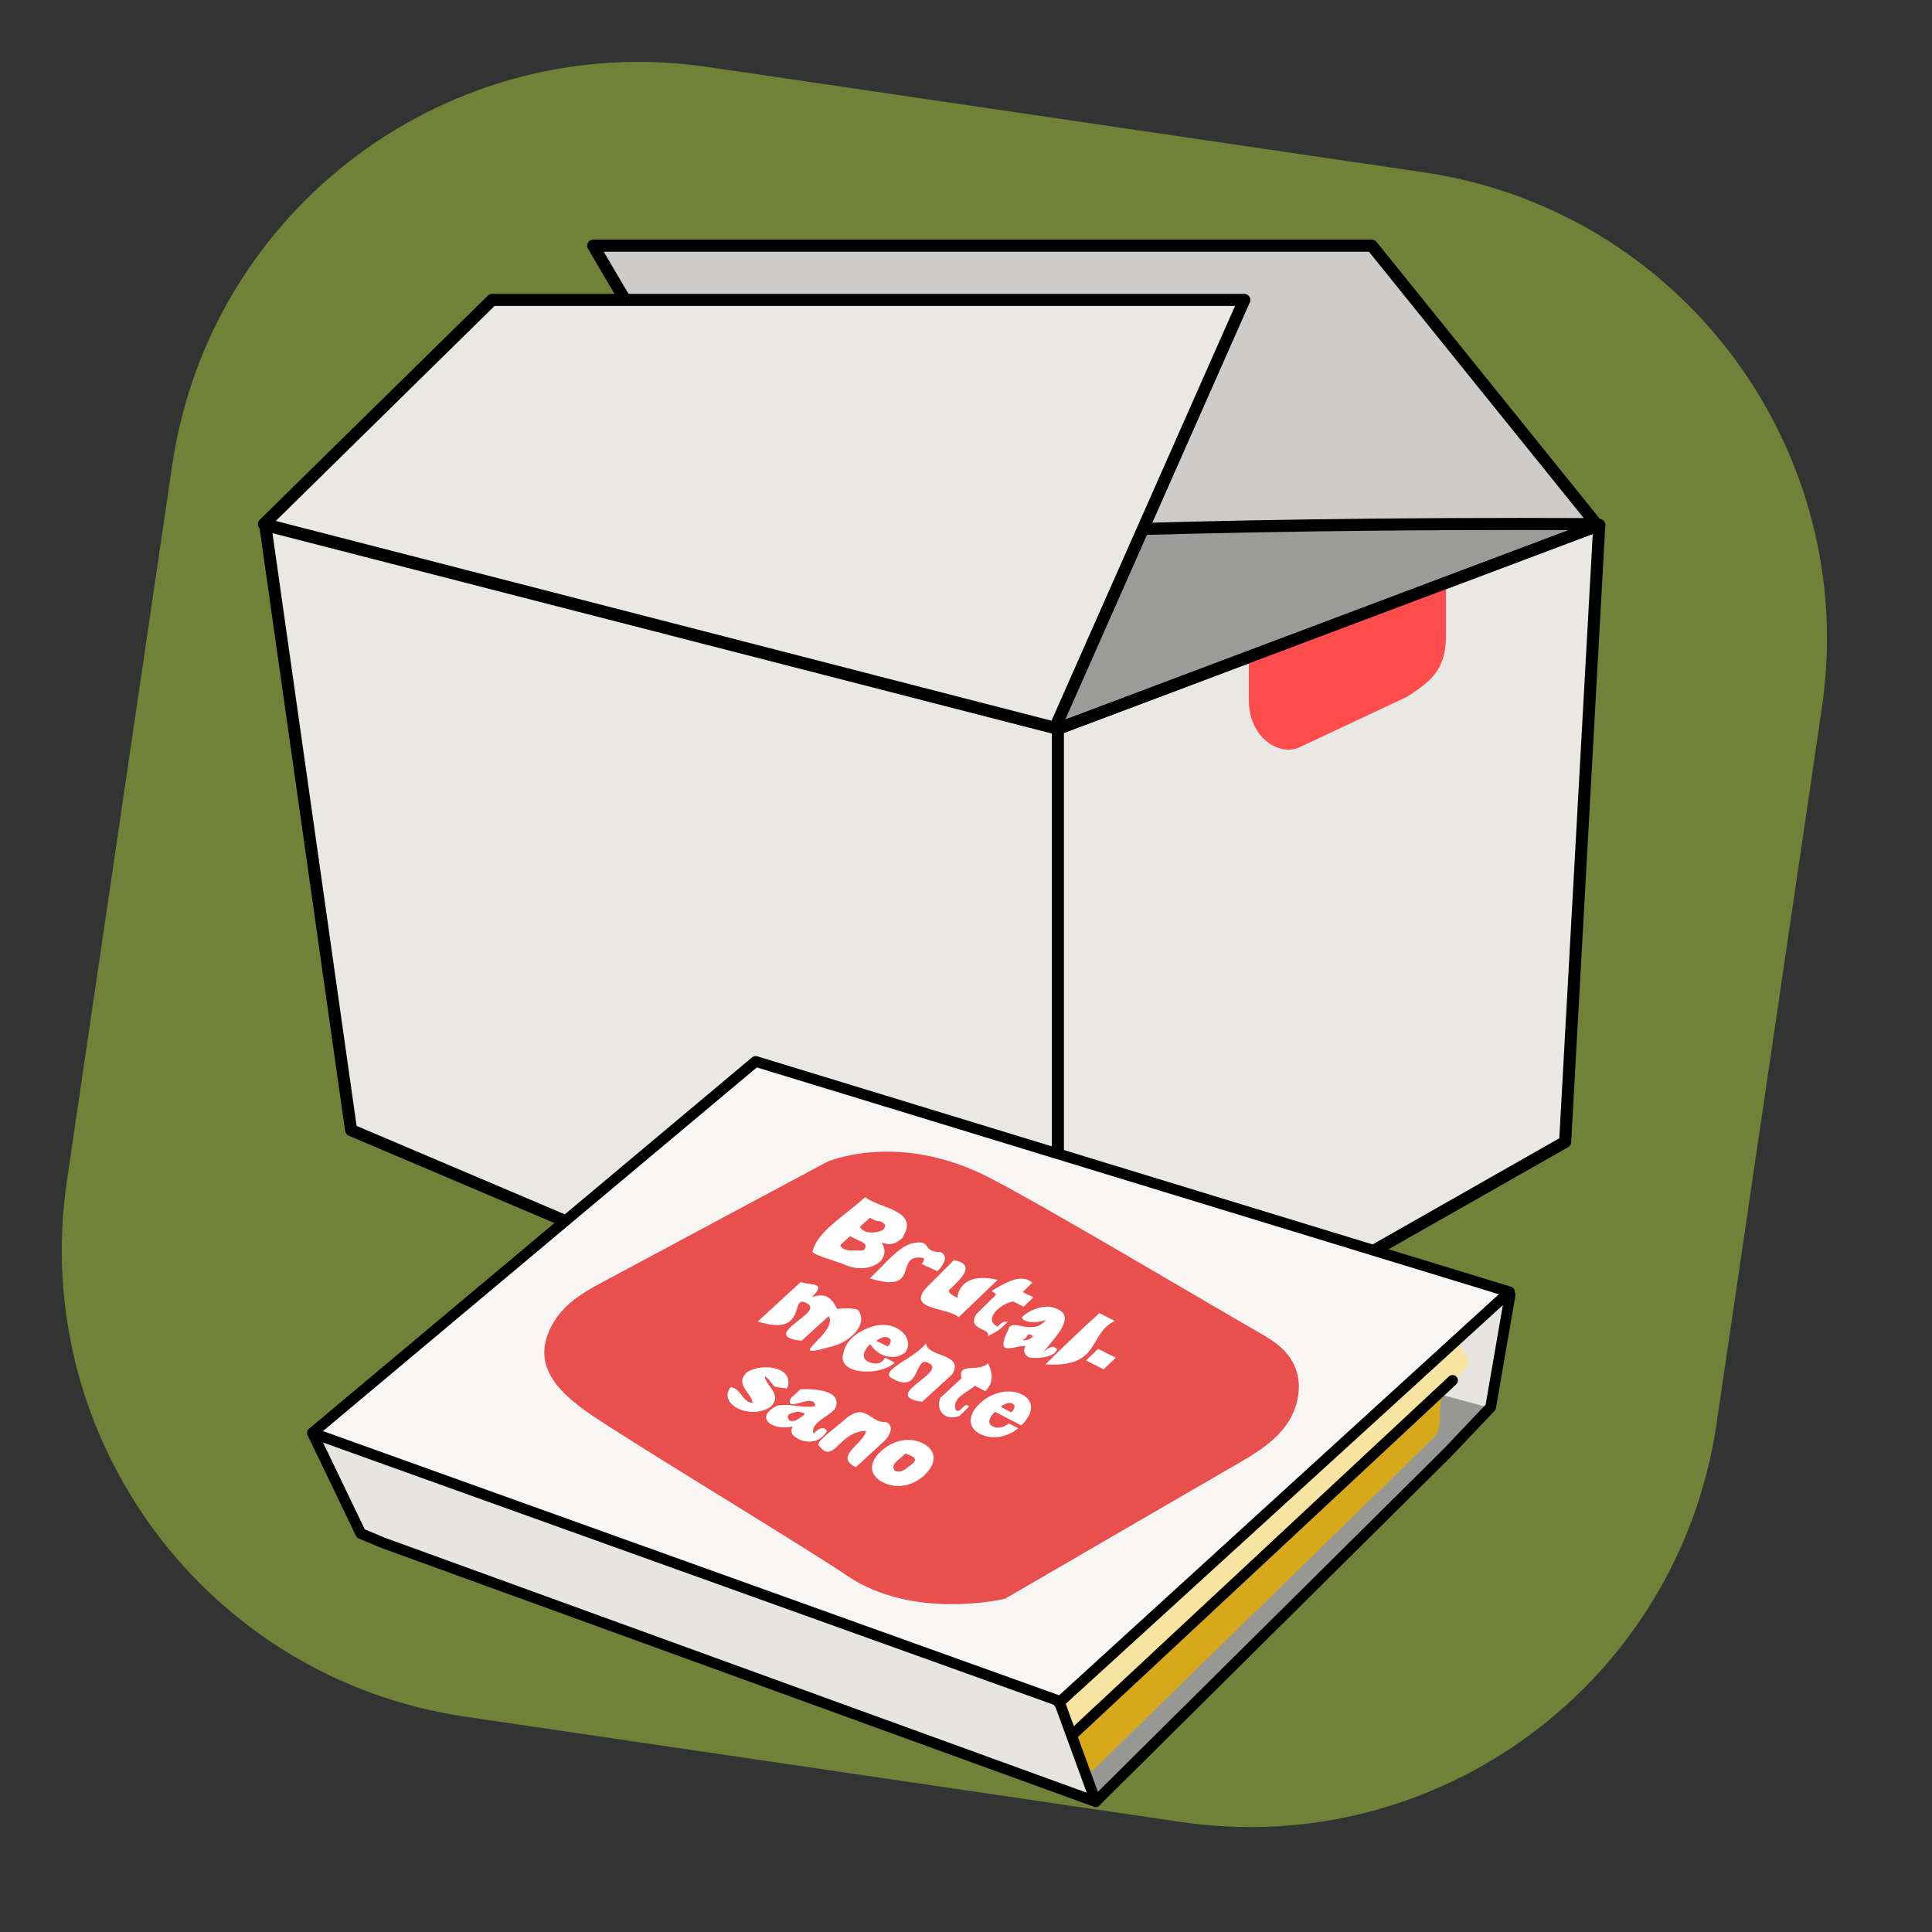 <svg width="160" height="160" viewBox="0 0 160 160" fill="none" xmlns="http://www.w3.org/2000/svg">
<rect x="0" y="0" width="160" height="160" fill="#333333" stroke="none"/>
<g clip-path="url(#clip0_1105_13807)">
<path d="M117.91 14.272L58.611 5.547C37.26 2.406 17.405 17.168 14.263 38.519L5.538 97.818C2.397 119.169 17.159 139.024 38.51 142.165L97.809 150.89C119.16 154.032 139.015 139.27 142.156 117.919L150.881 58.62C154.023 37.269 139.261 17.414 117.91 14.272Z" fill="#718238"/>
<path d="M74.488 40.223L132.444 43.485L118.764 61.636L88.586 71.956L69.039 71.405L74.488 40.223Z" fill="#9B9C99"/>
<path d="M49.129 20.348C49.129 20.348 62.72 43.717 63.751 43.405C47.876 48.223 62.791 43.085 132.204 43.405L113.609 20.348H49.129Z" fill="#CECCCA" stroke="black" stroke-linecap="round" stroke-linejoin="round"/>
<path d="M21.965 43.484L87.609 60.355V118.453L29.076 93.591L21.965 43.484Z" fill="#EAE8E4" stroke="black" stroke-linecap="round" stroke-linejoin="round"/>
<path d="M87.609 60.355L132.445 43.484L129.618 94.569L87.609 118.453V60.355Z" fill="#EAE8E4" stroke="black" stroke-linecap="round" stroke-linejoin="round"/>
<path d="M103.422 54.702V58.008C103.422 60.995 105.875 62.711 107.662 61.866L116.542 57.697C118.32 56.506 119.751 55.626 119.751 52.648V47.875" fill="#FF4D4D"/>
<path d="M21.857 43.405L40.755 24.836H103.049L87.368 60.276L21.857 43.405Z" fill="#EAE8E4" stroke="black" stroke-linecap="round" stroke-linejoin="round"/>
<path d="M87.609 60.355L132.445 43.484" stroke="black" stroke-linecap="round" stroke-linejoin="round"/>
<path d="M61.004 98.613L123.35 116.613L90.746 149.209L30.328 127.307L61.004 98.613Z" fill="#979895"/>
<path d="M125.031 107.146L123.386 116.604L63.777 100.257L63.164 91.342L125.031 107.146Z" fill="#E7E5E1"/>
<path d="M119.511 114.391C119.44 115.04 119.368 115.68 119.297 116.328C119.217 117.102 119.377 118.044 118.968 118.764C118.897 118.897 118.791 119.013 118.675 119.12L116.88 120.871C115.235 122.48 113.591 124.08 111.946 125.688C109.822 127.76 107.697 129.831 105.573 131.902C103.475 133.946 101.377 135.991 99.28 138.044C97.715 139.573 96.151 141.102 94.586 142.622C94.053 143.146 93.511 143.671 92.977 144.195C92.755 144.417 91.831 145.36 90.693 146.435C89.555 147.511 87.653 146.942 87.413 145.466L87.342 145.004L119.511 114.391Z" fill="#D7A91A"/>
<path d="M105.076 102.124L108.623 103.252C111.343 104.115 123.441 111.439 121.37 113.368L86.748 146.221C85.574 147.315 86.854 143.421 85.388 142.755L31.494 114.719L68.214 93.732L105.067 102.124H105.076Z" fill="#F7E4A3"/>
<path d="M125.004 106.987L62.577 87.902L25.795 118.605L87.706 141.129L125.004 106.987Z" fill="#F7F6F5"/>
<path d="M120.293 114.32L88.773 143.707" stroke="#000001" stroke-width="0.89" stroke-linecap="round" stroke-linejoin="round"/>
<path d="M88.036 140.799L91.112 149.226L30.045 127.181L25.707 118.426L88.036 140.799Z" fill="#E7E5E1"/>
<path d="M25.875 118.676L87.697 140.862L90.746 149.209L31.795 127.796L29.884 127.005L25.875 118.667L62.577 87.902L125.004 106.987L87.688 141.022" stroke="#000001" stroke-width="0.89" stroke-linecap="round" stroke-linejoin="round"/>
<path d="M125.057 107.244L123.449 116.533L119.893 120.284L90.809 149.129" stroke="#000001" stroke-width="0.89" stroke-linecap="round" stroke-linejoin="round"/>
<path d="M47.68 107.529C48.338 107.04 49.067 106.631 49.787 106.24C53.556 104.222 57.325 102.204 61.085 100.186L68.489 96.222C68.489 96.222 74.24 93.689 81.671 97.395C85.831 99.475 100.374 108.133 104.409 110.435C105.52 111.066 106.551 111.777 107.138 112.969C107.663 114.026 107.671 115.2 107.343 116.32C106.56 118.986 104.071 120.311 101.84 121.6C99.68 122.853 97.529 124.106 95.369 125.351C91.556 127.564 87.743 129.777 83.938 131.991C83.707 132.124 83.476 132.257 83.236 132.4C83.236 132.4 75.751 134.222 70.24 130.551C66.658 128.115 52.445 119.555 48.871 117.111C46.027 115.155 43.716 112.764 46.009 109.253C46.463 108.569 47.04 108.009 47.689 107.529H47.68Z" fill="#E94F4D"/>
<path d="M69.822 104.676C68.782 104.294 67.031 103.832 67.306 103.574C67.786 101.885 70.009 100.659 71.644 99.139C72.844 100.099 76.275 100.223 74.702 102.543C74.16 103.05 73.591 103.165 73.004 102.881C73.324 103.423 73.351 103.814 72.969 104.401C72.24 105.112 70.995 105.236 69.831 104.685L69.822 104.676ZM72.897 101.148C72.613 101.148 72.32 100.996 72.026 100.854C71.751 101.103 71.484 101.361 71.209 101.61C71.529 102.152 72.391 102.179 73.075 101.894C73.475 101.512 73.306 101.334 72.897 101.139V101.148ZM71.324 102.828C70.978 102.668 70.684 102.525 70.391 102.374C70.115 102.623 69.849 102.881 69.573 103.13C69.893 103.672 70.462 103.556 71.493 103.556C71.849 103.219 71.68 102.988 71.324 102.819V102.828Z" fill="white"/>
<path d="M76.293 104.659C76.542 104.588 76.515 104.188 76.515 104.188C73.911 103.69 76.426 107.236 72.035 105.868C73.12 104.854 74.453 103.183 75.582 102.961C77.28 102.623 76.195 103.645 77.92 103.708C78.506 103.992 78.266 104.65 77.626 105.281L76.293 104.659Z" fill="white"/>
<path d="M78.995 104.348C80.808 104.73 79.733 105.761 78.657 106.783C78.391 107.041 78.977 107.325 79.279 107.477C79.466 106.019 80.862 105.539 82.613 106.001C81.537 107.032 80.471 108.054 79.395 109.085C78.471 108.25 75.048 108.508 76.71 106.65L79.004 104.357L78.995 104.348Z" fill="white"/>
<path d="M82.488 107.219C82.428 107.113 82.301 107.009 82.106 106.908C83.208 106.277 84.568 105.397 85.492 106.233C85.492 106.233 84.959 106.748 84.692 107.006C84.986 107.148 85.288 107.299 85.581 107.442C85.314 107.699 85.048 107.957 84.781 108.215C84.488 108.073 84.186 107.922 83.892 107.779C82.763 108.002 81.421 109.29 82.612 109.868C82.879 109.61 83.145 109.353 83.448 109.495C82.914 110.01 82.648 110.268 81.812 110.633C82.052 109.975 80.052 110.162 80.852 108.837L82.497 107.21L82.488 107.219Z" fill="white"/>
<path d="M84.924 111.458C83.795 111.493 82.39 112.382 83.501 110.115C83.777 109.04 85.492 110.747 86.63 109.289C85.777 109.662 84.63 109.484 84.63 109.076C85.199 108.551 86.043 108.178 86.906 108.213C88.204 108.462 88.355 109.049 88.043 109.751C87.732 110.453 86.95 111.28 86.381 112.009C86.666 111.751 87.235 111.227 87.537 111.778C87.261 112.453 85.812 112.533 85.226 112.418C84.746 112.16 84.755 111.778 84.932 111.449L84.924 111.458ZM85.564 110.667C84.932 110.231 85.261 110.773 84.683 110.96C84.924 111.084 85.279 110.933 85.564 110.667Z" fill="white"/>
<path d="M92.329 109.397C90.098 110.428 91.2 113.308 86.578 112.988C88.169 111.432 89.503 110.135 91.049 108.748L92.329 109.397Z" fill="white"/>
<path d="M90.942 111.707L92.409 112.445L91.395 113.405L89.938 112.667L90.942 111.707Z" fill="white"/>
<path d="M66.374 111.041C62.827 110.632 67.911 108.872 66.996 108.045C65.191 106.783 67.174 110.837 62.756 109.441C63.849 108.437 65.218 107.174 66.311 106.17C66.907 106.454 68.614 106.134 67.245 107.397C67.814 107.29 68.658 106.925 69.325 108.41C69.894 108.303 70.756 108.339 71.058 108.481C71.974 109.699 70.347 111.228 68.667 111.565C66.685 112.134 66.88 111.85 67.476 111.237C68.062 110.623 69.049 109.699 68.64 108.988L66.374 111.041Z" fill="white"/>
<path d="M74.106 112.844C72.844 114.009 69.368 113.84 69.822 112.133C70.035 111.075 70.853 110.32 72.257 109.849C74.231 109.271 75.777 110.8 74.995 111.964C74.186 112.729 72.719 112.4 72.071 111.307C71.528 111.813 71.288 112.471 71.884 112.764C72.48 113.058 73.048 112.951 73.297 112.435L74.097 112.844H74.106ZM72.568 111.04L73.511 111.511C73.804 111.218 73.875 110.933 73.6 110.8C73.324 110.658 73.013 110.72 72.568 111.04Z" fill="white"/>
<path d="M76.372 116.09C72.959 115.619 78.025 113.841 77.092 112.996C75.572 111.859 76.434 115.779 73.714 114.045C73.083 113.352 75.901 112.401 76.683 111.236C76.772 112.445 79.91 112.045 78.852 113.823L76.372 116.09Z" fill="white"/>
<path d="M79.626 114.144C79.306 112.784 80.995 113.682 81.822 112.908C82.115 113.468 82.418 114.437 81.591 115.21C81.306 115.059 81.022 114.908 80.737 114.757C80.195 115.273 78.817 115.744 79.138 116.713C79.449 117.273 79.938 115.939 80.24 116.499C79.973 116.757 79.706 117.015 79.449 117.273C78.089 117.735 77.475 116.624 77.893 115.744L79.626 114.144Z" fill="white"/>
<path d="M84.328 118.285C83.368 119.067 82.105 119.245 81.154 118.747C80.079 118.187 80.176 117.129 81.163 116.214C82.15 115.289 83.608 114.951 84.665 115.502C85.723 116.062 85.554 117.12 84.576 118.045L82.399 116.916C81.892 117.405 81.759 117.885 82.194 118.116C82.63 118.338 83.101 118.231 83.545 117.885L84.328 118.285ZM82.879 116.507L83.75 116.969C84.043 116.676 84.123 116.382 83.865 116.249C83.608 116.116 83.314 116.178 82.87 116.507H82.879Z" fill="white"/>
<path d="M64.151 114.837C63.955 114.659 63.635 114.117 63.333 113.966C63.386 114.766 64.888 115.504 63.795 116.517C62.133 117.628 59.422 116.295 60.497 114.891C61.368 114.935 61.448 116.135 62.328 116.179C62.275 115.379 60.773 114.642 61.866 113.637C63.262 112.775 65.893 113.299 65.173 114.997L64.151 114.837Z" fill="white"/>
<path d="M65.652 118.134C63.937 118.525 62.399 117.379 64.364 116.41C65.51 116.205 66.399 116.65 67.519 116.445C67.448 115.237 64.986 117.112 65.475 115.805C65.75 115.557 66.017 115.299 66.292 115.05C67.715 114.988 69.697 115.228 69.208 116.543C68.968 117.201 67.03 117.761 67.377 118.721C67.644 118.472 68.168 117.965 68.488 118.517C67.99 119.423 66.879 119.628 66.008 119.103C65.484 118.845 65.466 118.454 65.644 118.143L65.652 118.134ZM66.31 117.379C66.986 116.952 66.426 117.05 66.124 116.899C65.555 117.005 64.986 117.103 65.368 117.637C65.635 117.77 66.017 117.637 66.31 117.37V117.379Z" fill="white"/>
<path d="M70.889 121.504C68.996 120.641 71.529 119.566 71.733 118.499C69.413 118.517 69.058 121.45 67.76 119.637C67.733 119.237 69.387 118.117 70.196 117.353C71.849 116.233 71.973 117.841 73.413 117.779C74.018 118.081 73.778 118.739 73.307 119.273L70.88 121.504H70.889Z" fill="white"/>
<path d="M76.612 122.116C75.608 123.085 74.23 123.343 73.092 122.747C71.963 122.152 71.919 121.147 72.959 120.187C73.999 119.227 75.377 118.969 76.47 119.556C77.563 120.143 77.599 121.147 76.603 122.116H76.612ZM75.288 121.423C76.408 120.729 75.288 120.534 74.995 120.374C74.488 120.881 73.697 121.236 74.097 121.796C74.434 121.974 74.843 121.841 75.288 121.423Z" fill="white"/>
</g>
<defs>
<clipPath id="clip0_1105_13807">
<rect width="160.149" height="160.14" fill="white" transform="translate(-0.15 -0.141)"/>
</clipPath>
</defs>
</svg>
